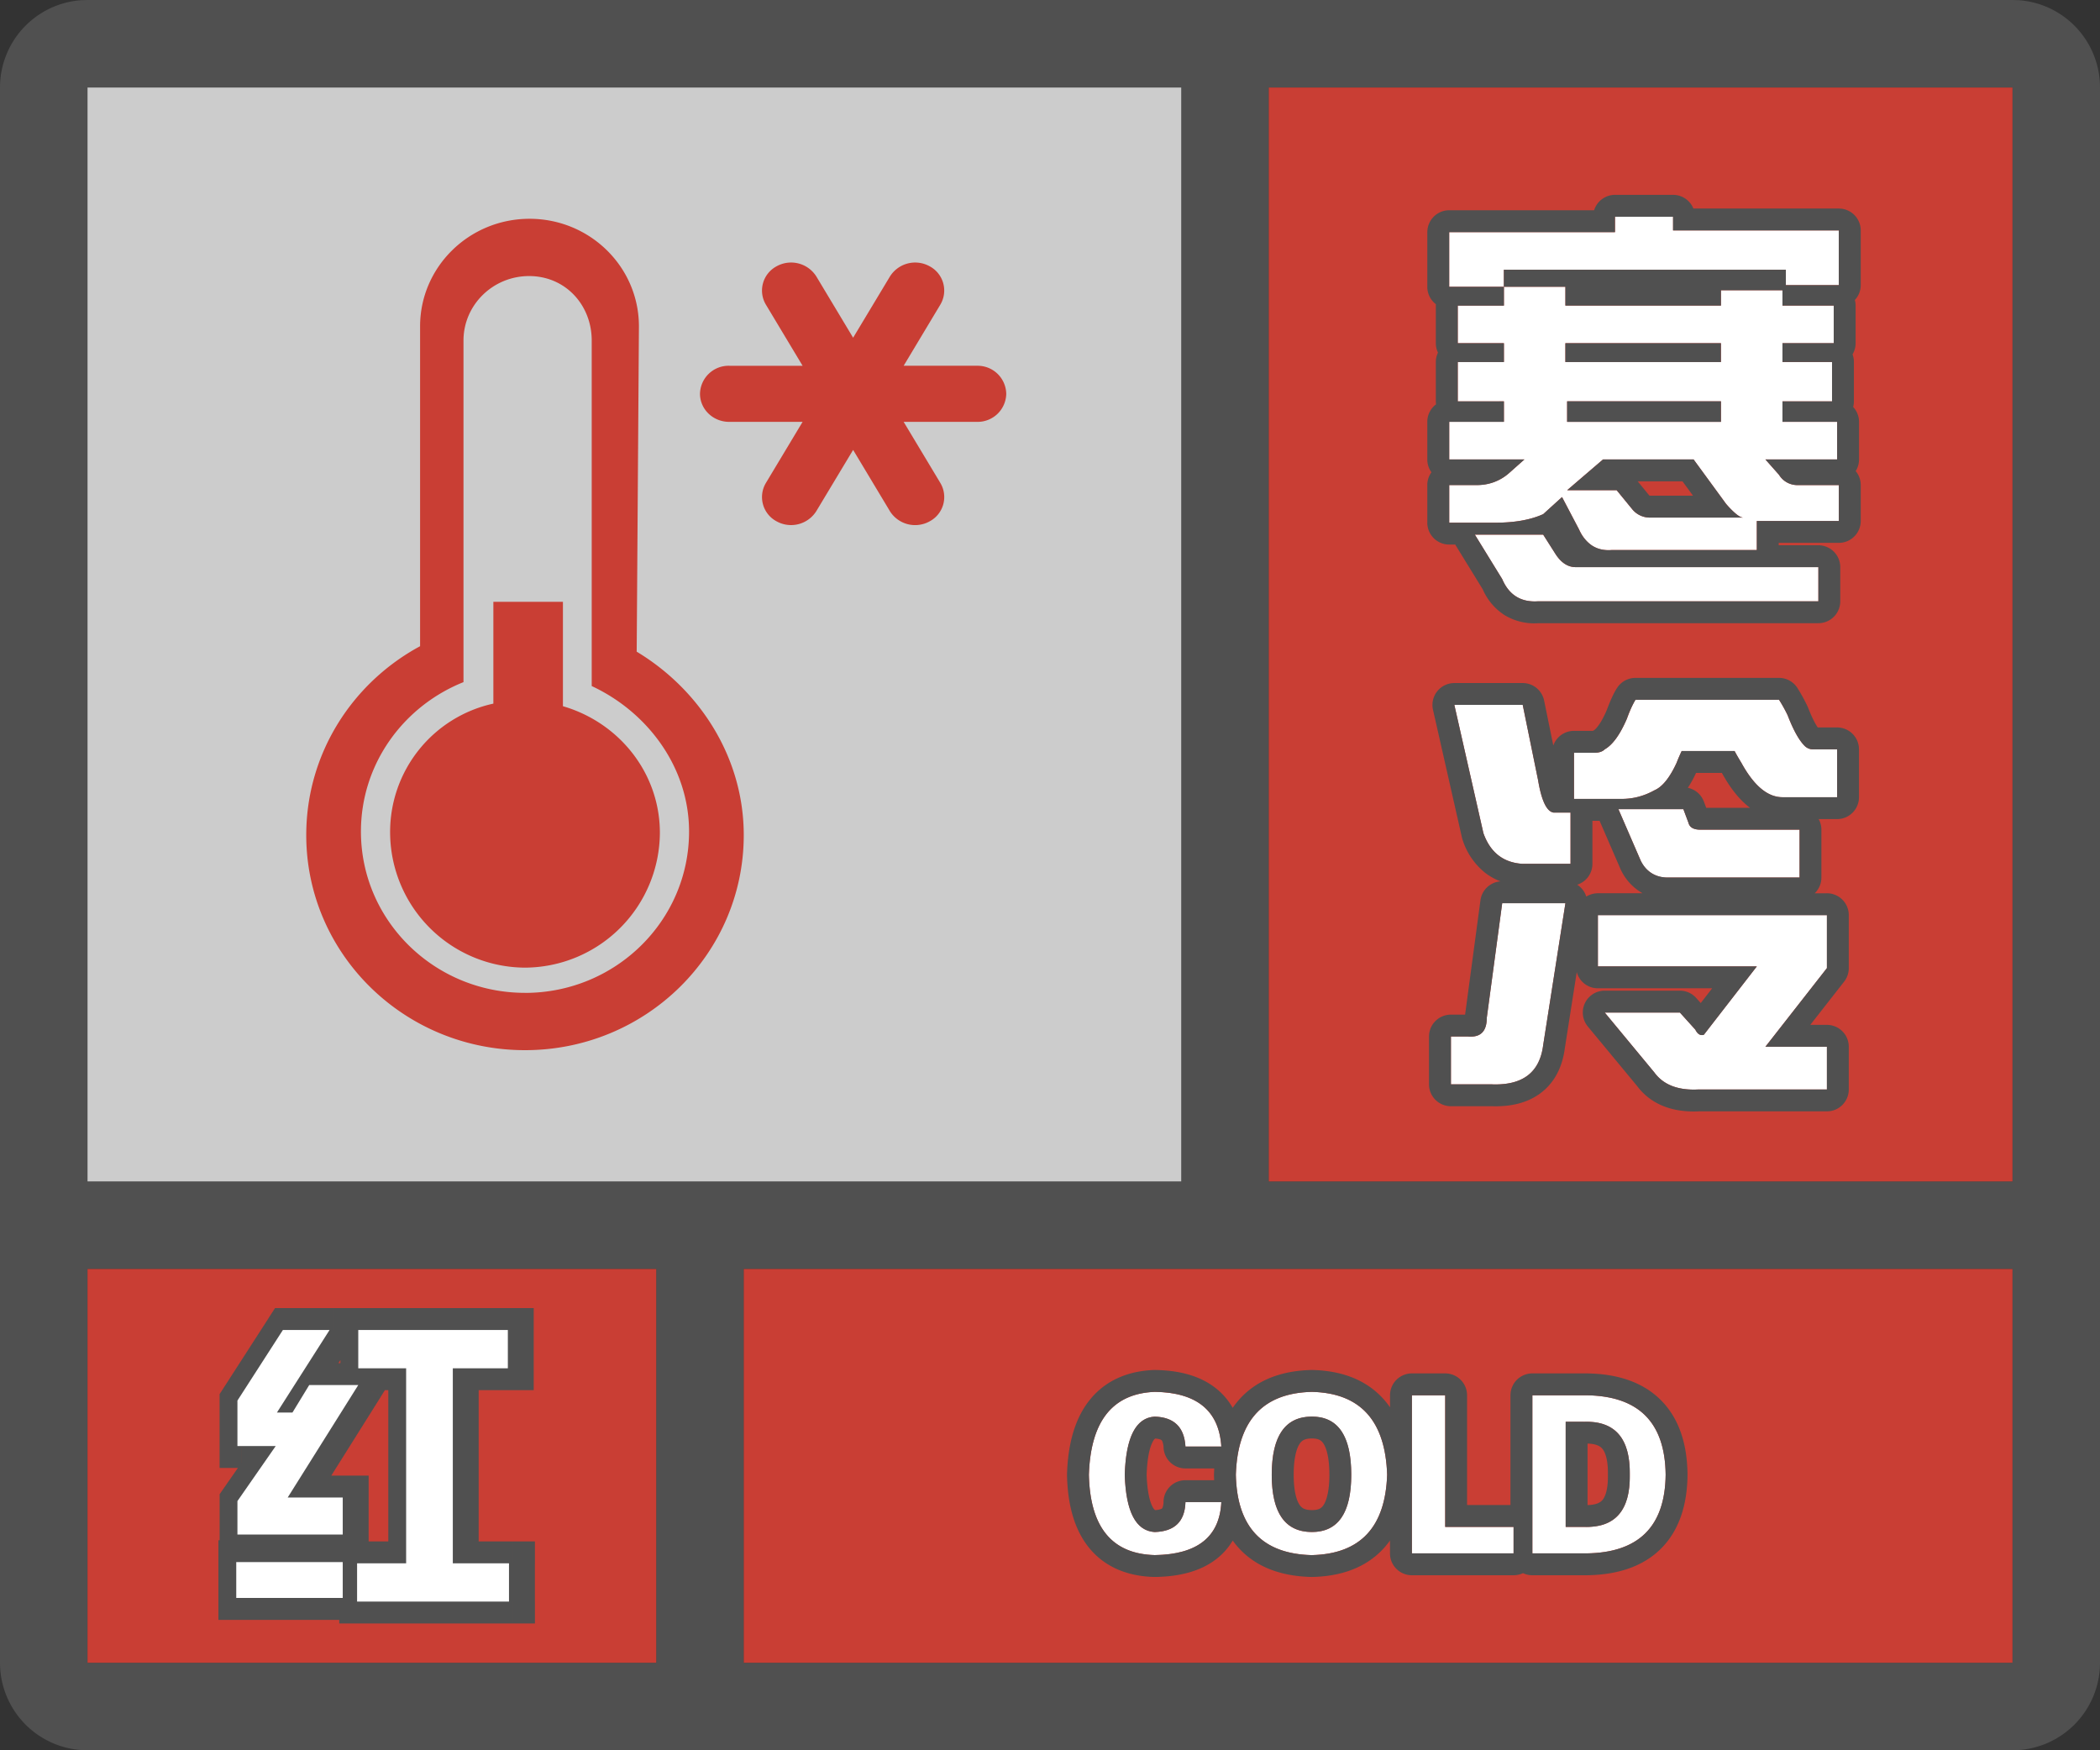 <svg width="48" height="40" fill="none" xmlns="http://www.w3.org/2000/svg"><rect width="100%" height="100%" fill="#333333" stroke="none"/><g clip-path="url(#a)"><path fill-rule="evenodd" clip-rule="evenodd" d="M0 38a2 2 0 0 0 2 2h44a2 2 0 0 0 2-2V2A2 2 0 0 0 46.15.005L46 0H2l-.15.005A2 2 0 0 0 0 2v36ZM27 2H2v25h25V2ZM2 29v9h13v-9H2Zm15 9h29v-9H17v9Zm29-11V2H29v25h17Z" fill="#505050"/></g><path fill="#C93E34" d="M2 29h13v9H2z"/><path fill-rule="evenodd" clip-rule="evenodd" d="M7.926 35.07v-.847H6.668l1.613-2.57h-1.12l-.384.628h-.355l1.203-1.886H6.559l-1.04 1.613v1.039h.876l-.875 1.258v.765h2.406Zm3.8 1.532v-.875h-1.285V31.27H11.7v-.875H8.281v.875h1.094v4.457H8.254v.875h3.473Zm-3.8-.903v.82H5.492v-.82h2.434Z" fill="#fff"/><path d="M7.926 34.223h.5v-.5h-.5v.5Zm0 .847v.5h.5v-.5h-.5Zm-1.258-.847-.424-.266-.48.766h.904v-.5Zm1.613-2.57.424.265.48-.766h-.904v.5Zm-1.12 0v-.5h-.282l-.146.24.427.26Zm-.384.628v.5h.281l.146-.24-.427-.26Zm-.355 0L6 32.012l-.49.77h.912v-.5Zm1.203-1.886.422.268.49-.768h-.912v.5Zm-1.066 0v-.5h-.273l-.148.229.42.27Zm-1.04 1.613-.42-.27-.08.123v.147h.5Zm0 1.039h-.5v.5h.5v-.5Zm.876 0 .41.285.546-.785h-.956v.5Zm-.875 1.258-.41-.286-.09.129v.157h.5Zm0 .765h-.5v.5h.5v-.5Zm6.207.657h.5v-.5h-.5v.5Zm0 .875v.5h.5v-.5h-.5Zm-1.286-.875h-.5v.5h.5v-.5Zm0-4.457v-.5h-.5v.5h.5Zm1.258 0v.5h.5v-.5h-.5Zm0-.875h.5v-.5h-.5v.5Zm-3.418 0v-.5h-.5v.5h.5Zm0 .875h-.5v.5h.5v-.5Zm1.094 0h.5v-.5h-.5v.5Zm0 4.457v.5h.5v-.5h-.5Zm-1.121 0v-.5h-.5v.5h.5Zm0 .875h-.5v.5h.5v-.5Zm-.328-.082v.5h.5v-.5h-.5Zm0-.82h.5v-.5h-.5v.5Zm-2.434.82h-.5v.5h.5v-.5Zm0-.82v-.5h-.5v.5h.5Zm1.934-1.477v.847h1v-.847h-1Zm-.758.5h1.258v-1H6.668v1Zm1.19-3.336-1.614 2.57.847.532 1.614-2.57-.847-.532Zm-.698.765h1.121v-1h-1.12v1Zm.044.39.383-.63-.854-.52-.383.63.854.52Zm-.782.24h.355v-1h-.355v1Zm.781-2.656L6 32.012l.843.538 1.204-1.887-.844-.537Zm-.644.768h1.066v-1H6.559v1Zm-.62 1.385 1.04-1.614-.84-.541-1.04 1.613.84.542Zm.08.768v-1.04h-1v1.04h1Zm.376-.5H5.52v1h.875v-1ZM5.93 34.59l.875-1.258-.82-.57-.876 1.257.821.571Zm.09.48v-.765h-1v.765h1Zm1.906-.5H5.52v1h2.406v-1Zm3.3 1.157v.875h1v-.875h-1Zm-.785.5h1.286v-1H10.44v1Zm-.5-4.957v4.457h1V31.27h-1Zm1.758-.5h-1.258v1H11.7v-1Zm-.5-.375v.875h1v-.875h-1Zm-2.918.5H11.7v-1H8.281v1Zm.5.375v-.875h-1v.875h1Zm.594-.5H8.281v1h1.094v-1Zm.5 4.957V31.27h-1v4.457h1Zm-1.621.5h1.121v-1H8.254v1Zm.5.375v-.875h-1v.875h1Zm2.973-.5H8.254v1h3.473v-1Zm-3.301.418v-.82h-1v.82h1Zm-2.934.5h2.434v-1H5.492v1Zm-.5-1.32v.82h1v-.82h-1Zm2.934-.5H5.492v1h2.434v-1Z" fill="#505050"/><path fill-rule="evenodd" clip-rule="evenodd" d="M7.834 35.07v-.847H6.576l1.613-2.57H7.068l-.383.628H6.33l1.203-1.886H6.466l-1.039 1.613v1.039h.875l-.875 1.258v.765h2.407Zm3.8 1.532v-.875H10.35V31.27h1.258v-.875H8.189v.875h1.094v4.457H8.162v.875h3.472Zm-3.8-.903v.82H5.4v-.82h2.434Z" fill="#fff"/><path fill="#CCC" d="M2 2h25v25H2z"/><path d="m14.553 14.893.051-7.435c0-1.358-1.12-2.458-2.5-2.458S9.602 6.1 9.602 7.458v7.31C8.052 15.604 7 17.224 7 19.085 7 21.799 9.239 24 12 24c2.762 0 5-2.2 5-4.915 0-1.778-1.012-3.329-2.447-4.192ZM12 22.69c-2.07 0-3.75-1.65-3.75-3.686 0-1.547.971-2.866 2.344-3.415V7.783c0-.813.672-1.474 1.5-1.474.829 0 1.431.66 1.431 1.474v7.896c1.27.59 2.225 1.851 2.225 3.325 0 2.037-1.68 3.687-3.75 3.687Zm.867-6.552v-2.385h-1.59v2.327a3 3 0 0 0-2.36 2.954A3.098 3.098 0 0 0 12 22.114a3.098 3.098 0 0 0 3.083-3.079c0-1.376-.94-2.526-2.217-2.896Z" fill="#C93E34"/><path fill-rule="evenodd" clip-rule="evenodd" d="M20.339 11.68a.682.682 0 0 0 .911.234.628.628 0 0 0 .244-.876l-.839-1.397h1.678A.654.654 0 0 0 23 9a.654.654 0 0 0-.667-.641h-1.678l.839-1.398a.628.628 0 0 0-.244-.875.681.681 0 0 0-.91.235l-.84 1.397-.839-1.397a.682.682 0 0 0-.911-.235.628.628 0 0 0-.244.876l.839 1.397h-1.678a.654.654 0 0 0-.667.64c0 .355.299.642.667.642h1.678l-.839 1.397a.628.628 0 0 0 .244.876.682.682 0 0 0 .91-.235l.84-1.397.839 1.397Z" fill="#C93E34"/><path fill="#C93E34" d="M29 2h17v25H29z"/><path d="M33.125 5.305h3.79v-.352h1.327v.313h3.79v1.25H40.82v-.352h-6.445v.39h1.406v.43h3.555v-.351h1.406v.351h1.172v.86h-1.172v.43h1.133v.898h-1.133v.469h1.25v.859h-1.64l.312.352a.49.49 0 0 0 .43.234h.937v.82h-1.875v.664h-3.32c-.339.026-.586-.13-.742-.468l-.39-.743-.43.391c-.287.13-.652.195-1.094.195h-1.055v-.86h.625c.286 0 .534-.09.742-.273l.352-.312h-1.719v-.86h1.25v-.468H33.32v-.899h1.055v-.43H33.32v-.859h1.055v-.43h-1.25v-1.25Zm2.656 2.968h3.555v-.43H35.78v.43Zm3.555 1.368v-.47H35.82v.47h3.516Zm.508 2.187c-.078 0-.209-.104-.39-.312L38.71 10.5h-2.07l-.82.703h1.132l.352.43a.52.52 0 0 0 .43.195h2.109Zm-4.688 1.914c-.39.026-.664-.143-.82-.508l-.625-1.015h1.562l.274.43c.13.208.286.312.469.312h5.547v.781h-6.407ZM41.758 20.914v1.211l-1.406 1.797h1.406v.976h-2.93c-.469.026-.807-.104-1.016-.39L36.68 23.14h1.718l.352.39c.052.104.117.143.195.117l1.211-1.562h-3.633v-1.172h5.235Zm-4.375-4.922h3.281a3.5 3.5 0 0 1 .195.352c.13.338.26.573.391.703a.265.265 0 0 0 .195.078h.547v1.094h-1.25c-.338 0-.65-.26-.937-.782a4.962 4.962 0 0 1-.157-.273h-1.21a4.14 4.14 0 0 0-.118.273c-.156.339-.325.547-.508.625-.234.13-.481.196-.742.196h-1.093v-1.055h.468c.105 0 .183-.026.235-.078.182-.104.351-.338.508-.703.078-.209.143-.352.195-.43Zm-3.399 7.266.352-2.617h1.445l-.508 3.242c-.078.625-.468.924-1.171.898h-.938v-1.093h.39c.287.026.43-.118.43-.43Zm-.078-4.219-.664-2.93h1.563l.351 1.72c.078.468.196.715.352.741h.39v1.172h-1.093c-.443-.026-.742-.26-.899-.703Zm3.594.625-.508-1.172h1.485l.117.313c.026.104.117.156.273.156h2.266v1.094h-3.008a.653.653 0 0 1-.625-.39Z" fill="#fff"/><path fill-rule="evenodd" clip-rule="evenodd" d="M32.625 5.305a.5.5 0 0 1 .5-.5h3.312a.5.5 0 0 1 .477-.352h1.328a.5.5 0 0 1 .464.313h3.325a.5.5 0 0 1 .5.5v1.25c0 .131-.05.25-.134.34.011.041.017.084.017.128v.86c0 .093-.026.18-.07.255a.5.5 0 0 1 .031.174v.899a.502.502 0 0 1-.017.128c.083.09.134.21.134.34v.86a.498.498 0 0 1-.076.266.498.498 0 0 1 .115.32v.82a.5.5 0 0 1-.5.5h-1.375v.055h.907a.5.5 0 0 1 .5.5v.781a.5.5 0 0 1-.5.5H35.17a1.312 1.312 0 0 1-.776-.182 1.324 1.324 0 0 1-.503-.592l-.607-.987a.517.517 0 0 1-.02-.036h-.14a.5.5 0 0 1-.5-.5v-.86c0-.109.035-.21.095-.292a.498.498 0 0 1-.095-.293v-.86a.5.5 0 0 1 .2-.4.502.502 0 0 1-.005-.068v-.899c0-.076.018-.15.049-.214a.498.498 0 0 1-.049-.215v-.86l.001-.032a.5.5 0 0 1-.196-.397v-1.25Zm.5 1.25h1.25v.43H33.32v.859h1.055v.43H33.32v.898h1.055v.469h-1.25v.859h1.719l-.352.313a1.096 1.096 0 0 1-.742.273h-.625v.86h1.055c.442 0 .807-.066 1.093-.196l.43-.39.39.742a.85.85 0 0 0 .286.359c.127.086.28.123.457.11h3.32v-.665h1.875v-.82h-.937a.49.49 0 0 1-.43-.234l-.312-.352h1.64v-.86h-1.25v-.468h1.133v-.899h-1.133v-.43h1.172v-.859h-1.172v-.351h-1.406v.351H35.78v-.43h-1.406v-.39h6.445v.352h1.211v-1.25h-3.789v-.313h-1.328v.352h-3.789v1.25Zm5.586 3.945h-2.07l-.82.703h1.132l.352.43a.52.52 0 0 0 .43.195h2.109c-.04 0-.094-.027-.162-.082a2.004 2.004 0 0 1-.229-.23l-.742-1.016Zm-.014.828-.24-.328h-1.024l.262.32.004.005a.137.137 0 0 0 .035.003h.963Zm-2.681 1.633c-.183 0-.339-.104-.47-.313l-.273-.43h-1.562l.625 1.016c.156.365.43.534.82.508h6.407v-.781h-5.547Zm3.32-5.117H35.78v.43h3.555v-.43Zm0 1.328v.469H35.82v-.47h3.516Zm2.422 11.242a.5.5 0 0 1 .5.5v1.211a.5.5 0 0 1-.106.308l-.774.989h.38a.5.5 0 0 1 .5.5v.976a.5.5 0 0 1-.5.5H38.84c-.565.029-1.085-.13-1.423-.582l-1.123-1.356a.5.5 0 0 1 .385-.82h1.718a.5.5 0 0 1 .372.166l.105.117.261-.337h-2.613a.5.5 0 0 1-.482-.37l-.272 1.737c-.052.403-.216.77-.543 1.02-.318.244-.718.322-1.133.308h-.929a.5.5 0 0 1-.5-.5v-1.093a.5.5 0 0 1 .5-.5h.325l.351-2.614a.5.5 0 0 1 .458-.432 1.367 1.367 0 0 1-.358-.201 1.577 1.577 0 0 1-.521-.791l-.664-2.93a.5.5 0 0 1 .487-.61h1.563a.5.5 0 0 1 .49.4l.21 1.027a.5.5 0 0 1 .472-.334h.434a.606.606 0 0 1 .02-.012c.035-.02.149-.123.293-.456.077-.204.157-.392.243-.52a.5.5 0 0 1 .416-.223h3.281a.5.5 0 0 1 .416.223 3.95 3.95 0 0 1 .246.45c.09.234.167.378.223.46h.443a.5.5 0 0 1 .5.5v1.094a.5.5 0 0 1-.5.5h-.422c.04.072.063.154.063.242v1.094a.499.499 0 0 1-.153.36h.278Zm-4.213 0a1.204 1.204 0 0 1-.504-.551l-.479-1.105h-.164v.984a.5.5 0 0 1-.348.477.497.497 0 0 1 .208.271.498.498 0 0 1 .265-.076h1.022Zm-1.647-1.844h-.39c-.156-.026-.274-.273-.352-.742l-.351-1.719h-1.563l.664 2.93c.157.443.456.677.899.703h1.093V18.57Zm.079-.312h1.093c.26 0 .508-.065.742-.195.04-.018.08-.041.119-.07.138-.106.267-.291.39-.555a4.14 4.14 0 0 1 .117-.274h1.21c.026.052.079.143.157.273.286.521.599.782.937.782h1.25v-1.094h-.547a.265.265 0 0 1-.195-.078c-.13-.13-.26-.365-.39-.703a3.5 3.5 0 0 0-.196-.352h-3.281a2.358 2.358 0 0 0-.196.43c-.156.364-.325.599-.507.703-.052.052-.13.078-.235.078h-.468v1.055Zm3.38-.594h-.59a2.783 2.783 0 0 1-.187.34.5.5 0 0 1 .365.313l.054.144H40c-.255-.192-.462-.472-.63-.774l-.013-.023Zm-.501.796h.003-.003Zm-1.864.032.508 1.172c.13.26.339.39.625.39h3.008v-1.093h-2.266c-.156 0-.247-.052-.273-.156l-.117-.313h-1.485Zm-2.89 6.29c.703.025 1.093-.274 1.171-.9l.508-3.241h-1.445l-.352 2.617c0 .27-.106.413-.32.43a.63.63 0 0 1-.11 0h-.39v1.093h.938Zm6.054-2.696-1.21 1.562c-.079.026-.144-.013-.196-.117l-.352-.39H36.68l1.133 1.367c.208.286.546.416 1.015.39h2.93v-.976h-1.406l1.406-1.797v-1.21h-5.235v1.17h3.633Z" fill="#505050"/><path fill="#C93E34" d="M17 29h29v9H17z"/><path d="M27.916 33.059h-.82c-.026-.443-.26-.671-.703-.684-.43.026-.658.469-.684 1.328.026.846.254 1.283.684 1.309.455-.013.69-.241.703-.684h.82c-.039.794-.547 1.198-1.523 1.211-.977-.026-1.478-.638-1.504-1.836.039-1.224.54-1.855 1.504-1.894.963.013 1.47.43 1.523 1.25ZM29.986 35.54c-1.133-.027-1.712-.639-1.738-1.837.04-1.237.618-1.868 1.738-1.894 1.107.026 1.68.657 1.72 1.894-.04 1.198-.613 1.81-1.72 1.836Zm0-3.165c-.612 0-.918.443-.918 1.328 0 .872.306 1.309.918 1.309.6 0 .899-.437.899-1.309 0-.885-.3-1.328-.899-1.328ZM34.596 35.5h-2.324v-3.613h.761v3.008h1.563v.605ZM35.787 32.492v2.403h.41c.716.026 1.068-.372 1.055-1.192.013-.833-.339-1.237-1.055-1.21h-.41Zm-.762 3.008v-3.613h1.23c1.199.013 1.804.618 1.817 1.816-.013 1.185-.618 1.784-1.816 1.797h-1.23Z" fill="#fff"/><path fill-rule="evenodd" clip-rule="evenodd" d="M28.176 32.174a1.541 1.541 0 0 0-.363-.43c-.374-.307-.87-.428-1.414-.435h-.027c-.596.024-1.11.24-1.47.692-.344.433-.492 1.02-.513 1.686v.027c.014.656.159 1.236.508 1.663.364.444.886.646 1.482.662h.02c.546-.007 1.043-.123 1.418-.421.15-.119.268-.257.36-.411.049.069.103.135.162.197.41.433.984.62 1.636.635h.023c.643-.015 1.208-.204 1.613-.637.058-.062.112-.127.16-.196v.294a.5.5 0 0 0 .5.5h2.325c.077 0 .15-.017.215-.048a.499.499 0 0 0 .214.048h1.236c.676-.007 1.272-.181 1.699-.603.428-.424.605-1.017.612-1.688v-.011c-.007-.677-.183-1.274-.61-1.701-.427-.427-1.024-.603-1.7-.61h-1.237a.5.5 0 0 0-.5.5v2.508h-.992v-2.508a.5.5 0 0 0-.5-.5h-.761a.5.5 0 0 0-.5.5v.274a1.91 1.91 0 0 0-.156-.195c-.403-.445-.97-.642-1.618-.657h-.023c-.652.015-1.224.21-1.632.655-.06.066-.116.136-.167.21Zm.22.665a2.121 2.121 0 0 0-.06.193 2.75 2.75 0 0 0-.068.381c-.01.093-.017.19-.02.29.002.092.007.18.016.266.013.135.035.262.065.38.02.074.041.144.067.211.24.634.77.96 1.59.98 1.107-.027 1.68-.639 1.72-1.837-.04-1.237-.613-1.868-1.72-1.894-.82.019-1.35.362-1.59 1.03Zm-.644.99a3.878 3.878 0 0 1-.004-.142l.006-.128h-.658a.5.5 0 0 1-.5-.471.472.472 0 0 0-.025-.14.092.092 0 0 0-.02-.034.09.09 0 0 0-.033-.018.426.426 0 0 0-.113-.02c-.013.006-.032.024-.061.08-.063.121-.122.354-.135.747.013.385.072.613.134.73a.202.202 0 0 0 .053.073s.003.003.01.005a.461.461 0 0 0 .122-.021c.025-.01.033-.017.034-.017 0 0 .006-.006.013-.026a.428.428 0 0 0 .02-.134.5.5 0 0 1 .5-.485h.657Zm-.656.5c-.013.442-.248.67-.703.683-.43-.026-.658-.462-.684-1.309.026-.86.254-1.302.684-1.328.442.013.677.24.703.684h.82a1.825 1.825 0 0 0-.034-.258 1.393 1.393 0 0 0-.073-.242c-.201-.49-.674-.74-1.416-.75-.964.039-1.465.67-1.504 1.894.026 1.198.527 1.81 1.504 1.836.744-.01 1.216-.247 1.416-.71.03-.072.054-.148.072-.229.019-.085.03-.175.035-.272h-.82Zm5.937.566v-3.008h-.761V35.5h2.324v-.605h-1.563Zm1.992.605h1.23c1.199-.013 1.804-.612 1.817-1.797-.013-1.198-.618-1.803-1.816-1.816h-1.23V35.5Zm1.172-3.008h-.41v2.403h.41c.716.026 1.068-.372 1.055-1.192.013-.833-.339-1.237-1.055-1.21Zm.09 1.904c.211-.005.296-.065.337-.111.058-.066.134-.223.128-.574v-.016c.006-.359-.071-.522-.131-.591-.041-.047-.125-.108-.334-.113v1.404ZM29.71 32.99c-.069.1-.14.312-.14.712 0 .393.071.599.138.694.045.064.108.115.28.115.16 0 .218-.048.261-.11.066-.097.137-.304.137-.699 0-.402-.071-.615-.139-.716-.044-.065-.103-.112-.26-.112-.168 0-.231.05-.277.116Zm-.64.712c0-.885.305-1.328.917-1.328.6 0 .899.443.899 1.328 0 .872-.3 1.309-.899 1.309-.612 0-.918-.437-.918-1.309Z" fill="#505050"/><defs><clipPath id="a"><path fill="#fff" d="M0 0h48v40H0z"/></clipPath></defs></svg>